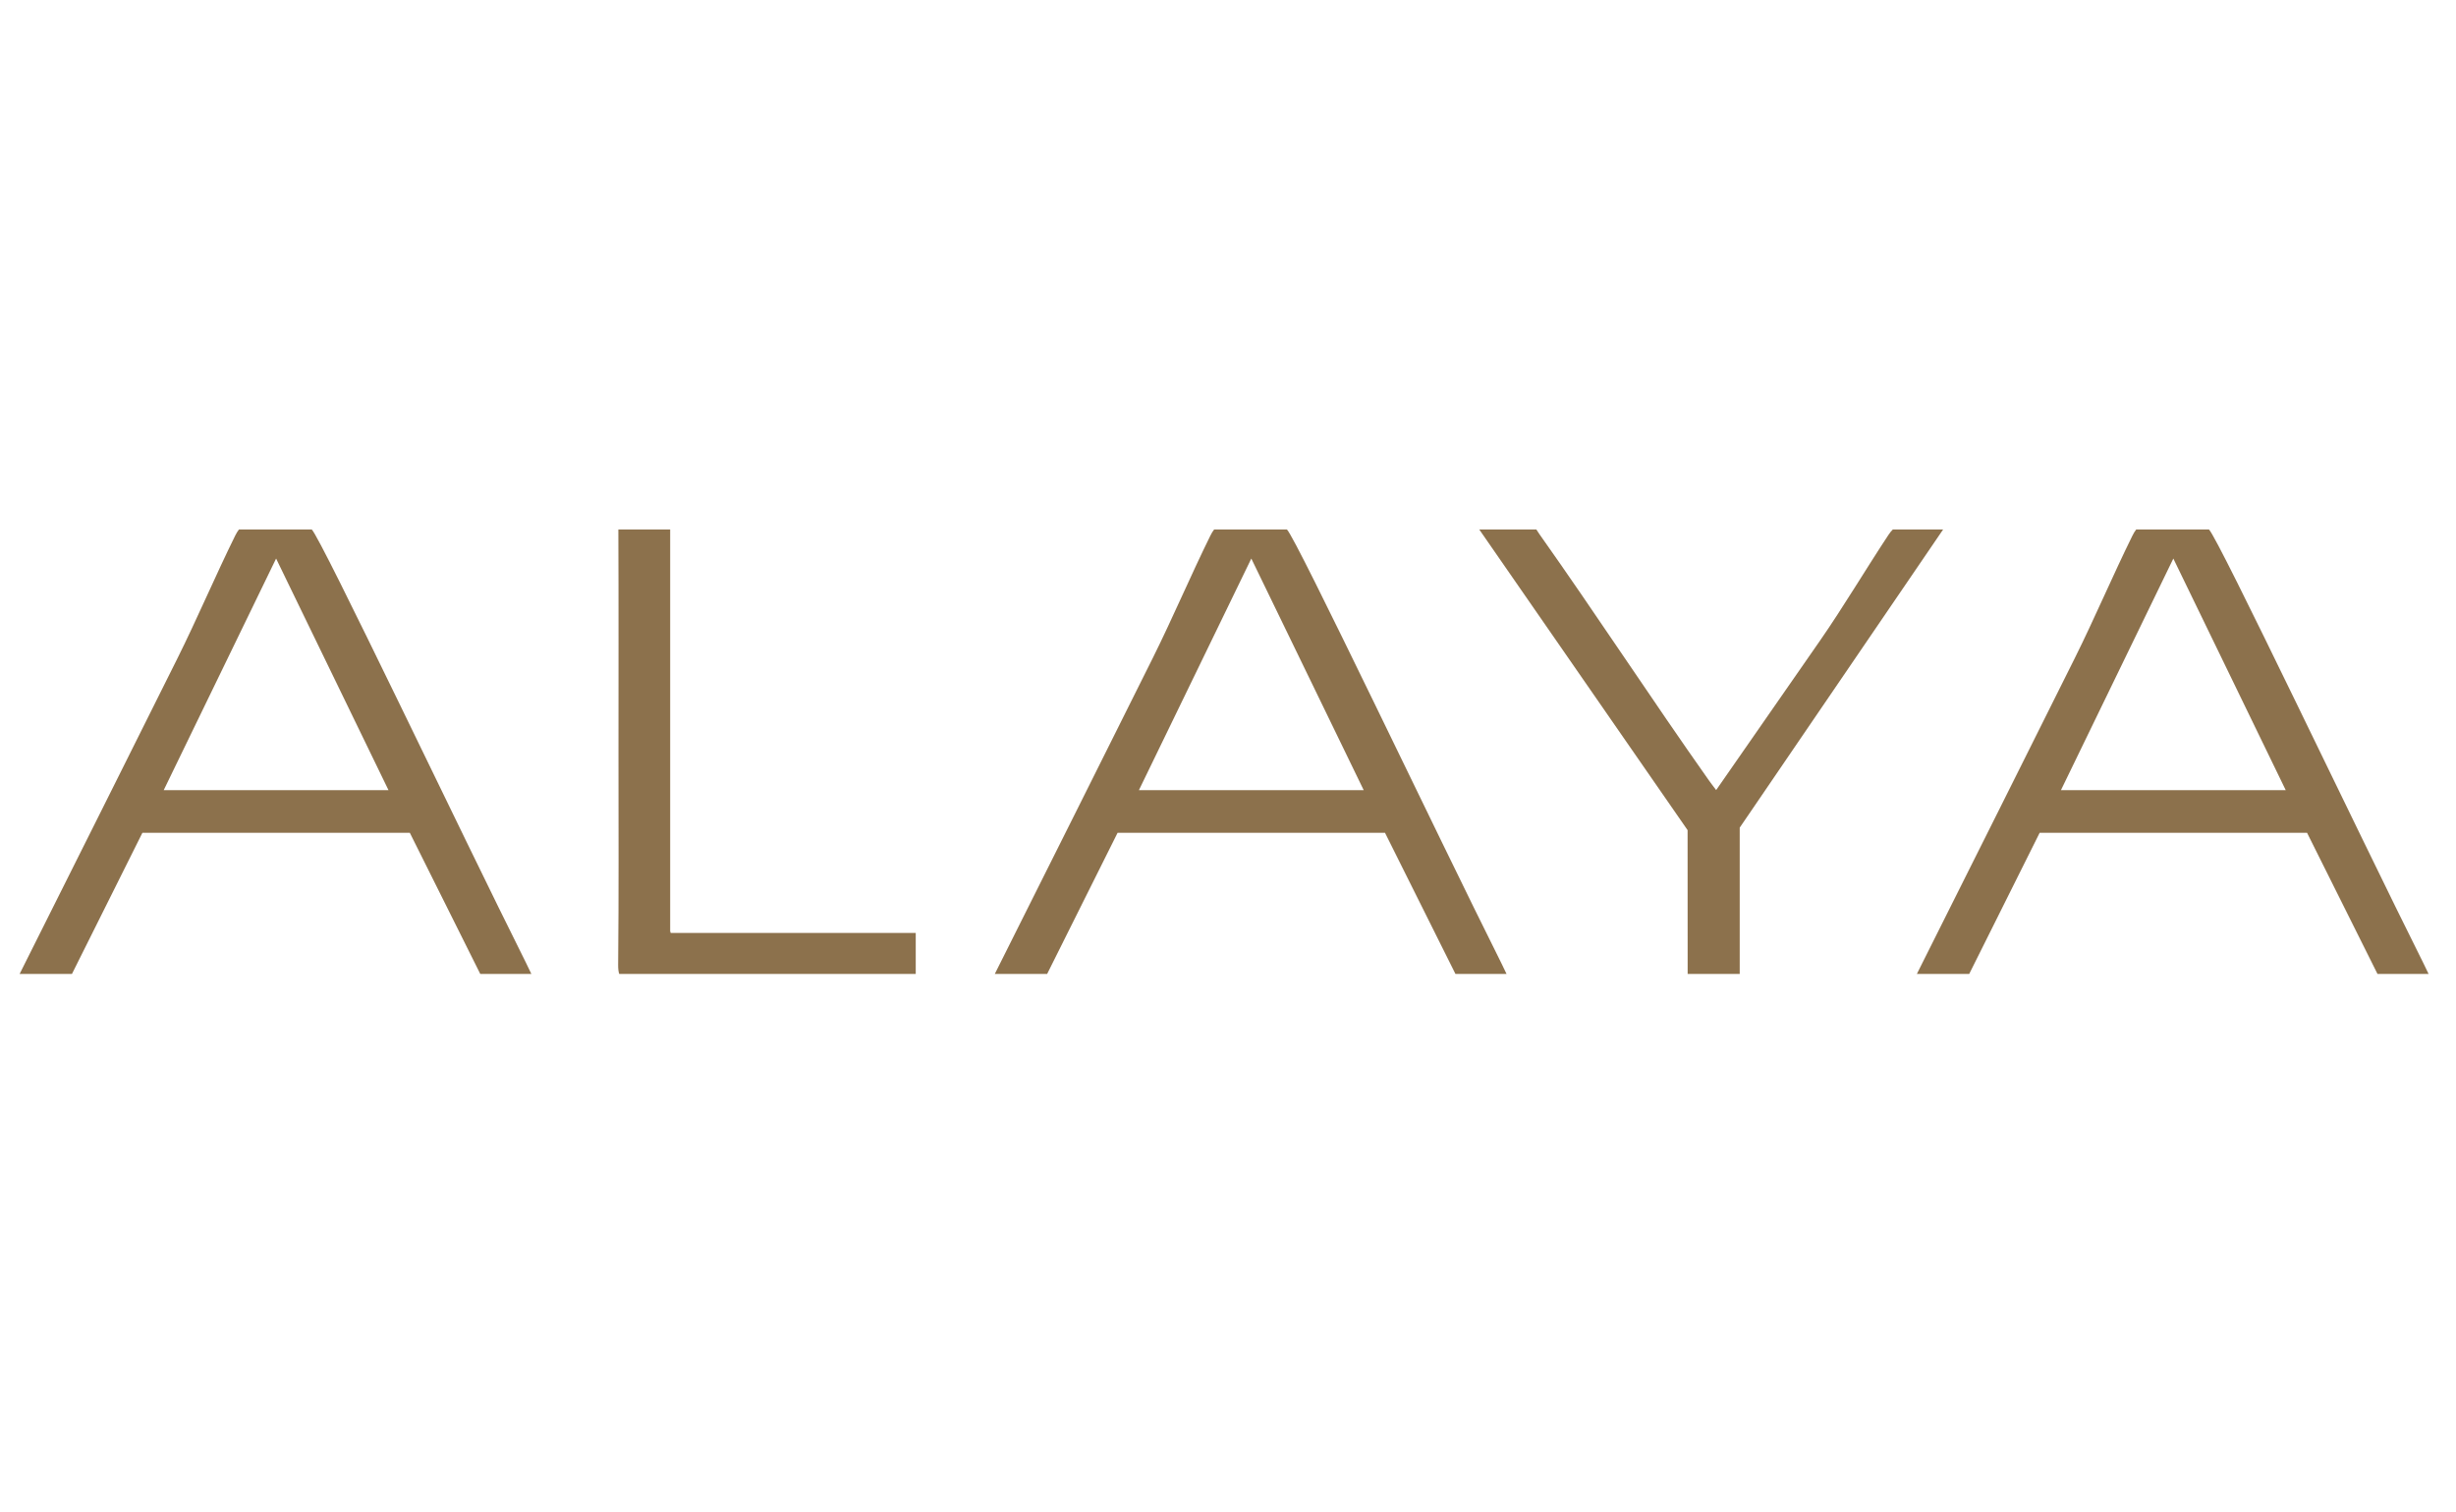 <?xml version="1.0" encoding="utf-8"?>
<!-- Generator: Adobe Illustrator 17.0.0, SVG Export Plug-In . SVG Version: 6.00 Build 0)  -->
<!DOCTYPE svg PUBLIC "-//W3C//DTD SVG 1.1//EN" "http://www.w3.org/Graphics/SVG/1.1/DTD/svg11.dtd">
<svg version="1.1" id="Layer_1" xmlns="http://www.w3.org/2000/svg" xmlns:xlink="http://www.w3.org/1999/xlink" x="0px" y="0px"
	 width="81.232px" height="50px" viewBox="0 0 81.232 50" enable-background="new 0 0 81.232 50" xml:space="preserve">
<g display="none">
	<path display="inline" fill="#928479" d="M12.956,19.275c-0.41,0.66-0.941,1.19-1.754,1.297c-0.779,0.103-1.178-0.291-1.122-1.065
		c0.024-0.331,0.148-0.632,0.266-0.936c0.553-1.436,1.275-2.807,1.673-4.3c0.134-0.503,0.348-1.101-0.195-1.45
		c-0.541-0.348-1.027,0.079-1.414,0.411c-1.477,1.27-2.463,2.849-2.828,4.772c-0.091,0.479-0.158,1.026,0.346,1.332
		c0.536,0.324,1.055,0.093,1.529-0.223c0.159-0.106,0.308-0.227,0.492-0.302c-0.498,0.942-1.172,1.677-2.307,1.814
		c-0.816,0.099-1.409-0.327-1.635-1.12c-0.159-0.558-0.135-1.12,0.024-1.665c0.667-2.293,1.983-4.065,4.262-4.984
		c0.853-0.344,1.747-0.433,2.504,0.297c0.149,0.144,0.296,0.093,0.453,0.033c0.336-0.127,0.672-0.252,1.135-0.425
		c-0.348,0.871-0.65,1.633-0.958,2.394c-0.516,1.277-1.039,2.55-1.547,3.83c-0.104,0.262-0.32,0.617-0.079,0.81
		c0.276,0.221,0.55-0.119,0.805-0.267C12.729,19.455,12.84,19.36,12.956,19.275"/>
	<path display="inline" fill="#928479" d="M82.059,19.339c-0.394,0.64-0.914,1.13-1.684,1.232c-0.818,0.109-1.27-0.356-1.117-1.162
		c0.156-0.826,0.582-1.558,0.878-2.336c0.355-0.93,0.836-1.816,1.053-2.793c0.111-0.499,0.345-1.103-0.194-1.456
		c-0.541-0.356-1.025,0.078-1.415,0.405c-1.424,1.191-2.322,2.723-2.803,4.501c-0.038,0.138-0.045,0.287-0.05,0.432
		c-0.014,0.434-0.086,0.909,0.365,1.176c0.478,0.284,0.954,0.128,1.392-0.139c0.216-0.132,0.412-0.296,0.617-0.446
		c-0.257,1.043-1.628,2.002-2.68,1.874c-0.716-0.087-1.219-0.61-1.309-1.391c-0.059-0.507-0.051-1.017,0.105-1.509
		c0.708-2.232,2.004-3.98,4.249-4.875c0.856-0.341,1.75-0.425,2.504,0.304c0.153,0.148,0.299,0.082,0.453,0.025
		c0.334-0.124,0.669-0.248,1.132-0.42c-0.43,1.067-0.811,2.016-1.194,2.964c-0.434,1.075-0.869,2.15-1.303,3.226
		c-0.034,0.084-0.079,0.166-0.096,0.254c-0.041,0.207-0.19,0.459,0.012,0.612c0.201,0.152,0.408-0.05,0.592-0.153
		C81.737,19.569,81.895,19.449,82.059,19.339"/>
	<path display="inline" fill="#928479" d="M54.056,18.064c0.02-2.276,1.461-4.481,3.414-5.191c0.339-0.123,0.702-0.209,1.06-0.249
		c1.468-0.163,2.55,0.675,2.658,2.155c0.171,2.355-1.406,5.065-3.792,5.767c-0.588,0.173-1.192,0.2-1.783,0.038
		C54.579,20.298,54.044,19.41,54.056,18.064 M59.719,14.319c-0.034-0.223-0.051-0.497-0.119-0.758
		c-0.2-0.776-0.813-1.017-1.511-0.606c-0.336,0.198-0.592,0.481-0.812,0.796c-0.74,1.06-1.181,2.24-1.422,3.499
		c-0.16,0.839-0.325,1.682-0.06,2.527c0.219,0.7,0.844,0.917,1.474,0.531c0.366-0.225,0.63-0.552,0.853-0.907
		C59.094,17.862,59.531,16.156,59.719,14.319"/>
	<path display="inline" fill="#928479" d="M3.713,19.187c-0.434,0.652-0.976,1.201-1.787,1.367
		c-0.808,0.166-1.223-0.214-1.161-1.027c0.032-0.424,0.204-0.805,0.362-1.19c1.155-2.815,2.313-5.63,3.469-8.445
		C4.779,9.448,4.97,8.997,4.261,8.758c0.738,0,1.477-0.022,2.214,0.008c0.444,0.018,0.167,0.32,0.108,0.467
		c-0.7,1.749-1.419,3.491-2.128,5.236C3.8,16.08,3.148,17.692,2.503,19.306c-0.07,0.174-0.233,0.399-0.036,0.547
		c0.187,0.139,0.377-0.055,0.539-0.16C3.249,19.537,3.478,19.357,3.713,19.187"/>
	<path display="inline" fill="#928479" d="M97.124,19.075c-0.486,0.662-1.085,1.207-1.897,1.446
		c-0.881,0.258-1.472-0.277-1.169-1.133c0.471-1.331,1.047-2.625,1.58-3.935c0.171-0.42,0.352-0.836,0.522-1.256
		c0.072-0.178,0.244-0.4,0.05-0.545c-0.178-0.133-0.37,0.072-0.537,0.169c-0.213,0.123-0.415,0.267-0.648,0.362
		c0.516-0.582,1.092-1.094,1.838-1.351c0.807-0.277,1.406,0.272,1.184,1.108c-0.28,1.053-0.802,2.019-1.204,3.029
		c-0.308,0.775-0.645,1.538-0.962,2.31c-0.06,0.145-0.162,0.332-0.009,0.454c0.152,0.121,0.309-0.019,0.443-0.106
		C96.587,19.448,96.854,19.259,97.124,19.075"/>
	<path display="inline" fill="#928479" d="M42.241,14.361c0.491-0.594,1.051-1.098,1.744-1.433c0.415-0.2,0.851-0.281,1.226,0.063
		c0.359,0.329,0.318,0.761,0.155,1.161c-0.618,1.527-1.255,3.046-1.884,4.569c-0.076,0.184-0.155,0.367-0.226,0.553
		c-0.056,0.147-0.191,0.322-0.04,0.45c0.172,0.148,0.339-0.019,0.487-0.11c0.231-0.143,0.451-0.3,0.696-0.465
		c-0.308,0.689-1.569,1.481-2.272,1.434c-0.468-0.031-0.735-0.276-0.759-0.758c-0.016-0.335,0.079-0.641,0.207-0.946
		c0.652-1.552,1.304-3.105,1.944-4.662c0.07-0.169,0.272-0.379,0.091-0.541c-0.207-0.185-0.405,0.047-0.58,0.151
		C42.759,13.99,42.504,14.182,42.241,14.361"/>
	<path display="inline" fill="#928479" d="M88.228,14.549c0.596-0.83,1.264-1.586,2.313-1.862c1.227-0.323,2.061,0.354,1.999,1.611
		c-0.031,0.628-0.275,1.198-0.502,1.77c-0.376,0.943-0.764,1.882-1.14,2.825c-0.06,0.15-0.095,0.312-0.129,0.47
		c-0.026,0.124-0.057,0.273,0.055,0.358c0.115,0.087,0.245,0.003,0.355-0.059c0.181-0.103,0.359-0.213,0.563-0.278
		c-0.4,0.532-0.903,0.919-1.567,1.041c-0.65,0.118-1.056-0.254-1.042-0.912c0.007-0.334,0.134-0.635,0.249-0.94
		c0.472-1.255,1.081-2.458,1.429-3.759c0.104-0.389,0.221-0.82-0.156-1.11c-0.373-0.287-0.804-0.154-1.196,0.022
		C89.004,13.927,88.636,14.257,88.228,14.549"/>
	<path display="inline" fill="#928479" d="M69.926,19.265c-0.336,0.531-0.785,0.914-1.38,1.098
		c-0.892,0.275-1.486-0.243-1.241-1.139c0.18-0.66,0.478-1.289,0.724-1.931c0.284-0.744,0.573-1.487,0.85-2.234
		c0.062-0.168,0.103-0.349,0.123-0.527c0.092-0.795-0.283-1.119-1.071-0.933c-0.307,0.072-0.576,0.225-0.826,0.41
		c-0.242,0.179-0.478,0.367-0.745,0.514c0.629-0.82,1.295-1.595,2.369-1.855c1.194-0.289,2.035,0.415,1.941,1.633
		c-0.073,0.94-0.522,1.764-0.854,2.623c-0.294,0.76-0.599,1.516-0.884,2.279c-0.059,0.159-0.166,0.37,0.012,0.506
		c0.18,0.137,0.34-0.038,0.492-0.125C69.605,19.488,69.763,19.373,69.926,19.265"/>
	<path display="inline" fill="#928479" d="M30.537,19.287c-0.439,0.592-0.941,1.121-1.737,1.177
		c-0.65,0.046-0.943-0.258-0.915-0.909c0.015-0.331,0.123-0.637,0.24-0.943c0.447-1.168,0.91-2.33,1.325-3.509
		c0.156-0.443,0.414-0.985-0.082-1.354c-0.479-0.357-0.986-0.085-1.427,0.183c-0.331,0.202-0.629,0.458-0.972,0.652
		c0.645-0.851,1.32-1.669,2.449-1.911c1.094-0.235,1.852,0.391,1.802,1.495c-0.047,1.036-0.525,1.951-0.865,2.904
		c-0.262,0.734-0.544,1.46-0.805,2.194c-0.056,0.159-0.188,0.367,0.004,0.498c0.174,0.119,0.343-0.036,0.493-0.134
		C30.215,19.519,30.375,19.401,30.537,19.287"/>
	<path display="inline" fill="#928479" d="M22.182,14.429c0.584-0.847,1.29-1.539,2.342-1.739c1.215-0.231,1.973,0.467,1.823,1.679
		c-0.156,1.26-0.781,2.367-1.197,3.542c-0.242,0.683-0.559,1.34-0.783,2.028c-0.139,0.427-0.365,0.54-0.795,0.527
		c-1.008-0.03-0.994-0.002-0.648-0.949c0.546-1.497,1.2-2.955,1.644-4.488c0.123-0.426,0.332-0.915-0.138-1.251
		c-0.458-0.327-0.95-0.153-1.394,0.089C22.738,14.029,22.466,14.239,22.182,14.429"/>
	<path display="inline" fill="#928479" d="M38.258,12.68c0.158,0.042,0.378,0.033,0.463,0.135c0.554,0.662,1.129,0.309,1.709,0.075
		c0.081-0.033,0.157-0.096,0.307-0.003c-0.302,0.753-0.609,1.517-0.916,2.28c-0.514,1.277-1.03,2.553-1.543,3.83
		c-0.054,0.134-0.107,0.271-0.139,0.411c-0.031,0.139-0.071,0.299,0.053,0.411c0.137,0.123,0.285,0.025,0.403-0.043
		c0.291-0.171,0.57-0.363,0.877-0.515c-0.413,0.577-0.905,1.062-1.61,1.265c-0.998,0.287-1.606-0.29-1.328-1.289
		c0.306-1.101,0.847-2.116,1.255-3.181c0.194-0.507,0.386-1.015,0.569-1.525c0.226-0.629,0.282-1.255-0.089-1.858L38.258,12.68z"/>
	<path display="inline" fill="#928479" d="M38.269,12.671c-0.658-0.001-1.198,0.281-1.66,0.716c-1.286,1.212-2.19,2.658-2.592,4.38
		c-0.13,0.556-0.276,1.212,0.339,1.577c0.6,0.355,1.155,0.025,1.654-0.344c0.115-0.085,0.217-0.185,0.353-0.302
		c-0.294,1.061-1.531,1.977-2.57,1.937c-0.846-0.033-1.403-0.622-1.478-1.582c-0.051-0.643,0.058-1.268,0.302-1.861
		c0.797-1.946,2.006-3.524,4.04-4.328c0.507-0.2,1.042-0.335,1.6-0.183C38.258,12.68,38.269,12.671,38.269,12.671"/>
	<path display="inline" fill="#928479" d="M63.43,14.039c0.485-0.498,0.98-0.964,1.649-1.181c0.711-0.231,1.157,0.162,1.008,0.903
		c-0.205,1.017-0.704,1.934-1.063,2.899c-0.398,1.068-0.861,2.112-1.248,3.183c-0.166,0.46-0.385,0.644-0.9,0.618
		c-0.957-0.05-0.958-0.013-0.609-0.908c0.658-1.685,1.319-3.369,1.969-5.057c0.08-0.207,0.306-0.47,0.112-0.645
		c-0.228-0.206-0.457,0.072-0.675,0.18C63.611,14.059,63.557,14.127,63.43,14.039"/>
	<path display="inline" fill="#928479" d="M85.281,14.19c0.356-0.527,0.82-0.931,1.375-1.217c0.349-0.18,0.738-0.295,1.089-0.037
		c0.378,0.277,0.271,0.701,0.169,1.055c-0.155,0.537-0.381,1.055-0.587,1.577c-0.558,1.416-1.146,2.82-1.669,4.249
		c-0.179,0.49-0.413,0.667-0.938,0.642c-0.929-0.045-0.926-0.011-0.586-0.881c0.658-1.687,1.316-3.375,1.962-5.067
		c0.084-0.219,0.334-0.501,0.089-0.683c-0.222-0.166-0.462,0.106-0.678,0.229C85.431,14.099,85.356,14.145,85.281,14.19"/>
	<path display="inline" fill="#928479" d="M50.774,12.64c-0.98,0.691-1.163,1.442-0.565,2.518c0.379,0.681,0.846,1.315,1.216,2.001
		c0.43,0.797,0.514,1.644-0.027,2.424c-0.565,0.814-1.434,1.03-2.449,1.075c1.31-0.931,1.487-1.777,0.707-3.142
		c-0.297-0.52-0.636-1.018-0.911-1.549C47.844,14.222,48.788,12.686,50.774,12.64"/>
	<path display="inline" fill="#928479" d="M18.848,14.32c0.38-0.531,0.854-0.983,1.421-1.322c0.42-0.251,0.89-0.426,1.334-0.1
		c0.461,0.338,0.309,0.828,0.141,1.247c-0.799,2.004-1.632,3.995-2.429,6c-0.158,0.399-0.454,0.293-0.724,0.296
		c-0.943,0.012-0.944,0.006-0.604-0.85c0.669-1.685,1.339-3.37,2.007-5.056c0.06-0.151,0.115-0.305,0.162-0.461
		c0.04-0.136,0.111-0.296-0.041-0.399c-0.142-0.096-0.282-0.002-0.404,0.076C19.42,13.937,19.136,14.13,18.848,14.32"/>
	<path display="inline" fill="#928479" d="M48.137,20.606c-1.327-0.233-1.962-1.059-1.807-2.224
		c0.075-0.562,0.484-1.011,0.996-1.075c0.357-0.044,0.658,0.077,0.819,0.405c0.154,0.313,0.063,0.607-0.199,0.826
		C46.979,19.345,47,19.877,48.137,20.606"/>
	<path display="inline" fill="#928479" d="M99.13,10.784c0.002,0.547-0.415,0.966-0.956,0.961c-0.532-0.005-0.963-0.447-0.952-0.975
		c0.011-0.515,0.419-0.919,0.939-0.931C98.71,9.826,99.128,10.234,99.13,10.784"/>
	<path display="inline" fill="#928479" d="M46.507,10.791c-0.001,0.537-0.434,0.962-0.971,0.953
		c-0.528-0.009-0.965-0.462-0.95-0.982c0.015-0.51,0.431-0.914,0.951-0.924C46.079,9.828,46.508,10.249,46.507,10.791"/>
	<path display="inline" fill="#928479" d="M51.424,12.65c0.895,0.024,1.589,0.51,1.767,1.236c0.163,0.666-0.25,1.268-0.838,1.222
		c-0.545-0.043-0.794-0.482-0.545-0.964C52.218,13.349,52.16,13.12,51.424,12.65"/>
	<path display="inline" fill="#928479" d="M46.829,33.734c0.188-0.108,0.32-0.235,0.446-0.366c0.511-0.526,1.077-0.992,1.609-1.495
		c0.069-0.066,0.137-0.136,0.193-0.213c0.097-0.131,0.242-0.214,0.37-0.13c0.134,0.088,0.128,0.283,0.048,0.41
		c-0.121,0.191-0.187,0.404-0.29,0.601c-0.142,0.27-0.155,0.564-0.081,0.855c0.06,0.233,0.223,0.322,0.483,0.255
		c0.544-0.14,1.042-0.378,1.518-0.681c0.426-0.271,0.669-0.67,0.935-1.073c0.313-0.476,0.707-0.888,1.236-1.144
		c0.131-0.063,0.28-0.107,0.378,0.011c0.108,0.13,0.158,0.311,0.03,0.463c-0.434,0.513-0.736,1.143-1.337,1.513
		c-0.13,0.08-0.215,0.224-0.346,0.319c-0.096,0.07-0.012,0.179,0.057,0.241c0.179,0.162,0.383,0.233,0.636,0.206
		c0.806-0.085,1.501-0.453,2.193-0.832c0.049-0.027,0.094-0.06,0.143-0.087c0.122-0.069,0.22-0.102,0.118-0.304
		c-0.084-0.165-0.175-0.392-0.016-0.607c0.109-0.148,0.238-0.167,0.334,0.002c0.054,0.094,0.097,0.198,0.089,0.318
		c-0.004,0.055,0.034,0.141,0.078,0.163c0.034,0.018,0.132-0.026,0.16-0.069c0.222-0.337,0.506-0.629,0.707-0.982
		c0.153-0.27,0.362-0.505,0.545-0.754c0.308-0.419,0.595-0.867,1.025-1.189c0.082-0.062,0.152-0.133,0.242-0.04
		c0.089,0.091,0.133,0.218,0.052,0.324c-0.168,0.219-0.359,0.42-0.495,0.663c-0.028,0.051-0.076,0.055-0.143,0.044
		c-0.157-0.025-0.279,0.011-0.365,0.187c-0.12,0.247-0.323,0.446-0.489,0.664c-0.332,0.436-0.657,0.878-0.971,1.327
		c-0.065,0.093-0.045,0.168,0.083,0.182c0.134,0.015,0.262,0.031,0.4-0.014c0.667-0.222,1.341-0.425,2.006-0.654
		c0.193-0.066,0.368-0.127,0.57-0.021c-0.056,0.233-0.296,0.2-0.44,0.258c-0.575,0.234-1.163,0.444-1.759,0.62
		c-0.314,0.092-0.644,0.23-0.988,0.047c-0.137-0.073-0.244-0.016-0.303,0.158c-0.2,0.591-0.418,1.175-0.63,1.762
		c-0.346,0.958-0.684,1.921-1.385,2.699c-0.138,0.153-0.258,0.322-0.392,0.479c-0.19,0.223-0.443,0.295-0.635,0.188
		c-0.191-0.106-0.272-0.427-0.19-0.685c0.19-0.6,0.589-1.076,0.953-1.566c0.662-0.89,1.225-1.848,1.897-2.731
		c0.066-0.086,0.128-0.176,0.159-0.307c-0.33,0.087-0.568,0.298-0.845,0.431c-0.569,0.275-1.141,0.541-1.784,0.572
		c-0.549,0.027-0.976-0.326-1.035-0.836c-0.091,0.074-0.17,0.135-0.246,0.2c-0.483,0.408-1.027,0.694-1.647,0.833
		c-0.395,0.089-0.777-0.036-0.902-0.36c-0.106-0.273-0.107-0.576-0.006-0.864c0.049-0.14,0.197-0.316,0.071-0.414
		c-0.094-0.074-0.205,0.127-0.285,0.226c-0.392,0.489-0.883,0.877-1.329,1.31c-0.113,0.11-0.23,0.221-0.356,0.315
		c-0.157,0.118-0.347,0.114-0.485-0.021c-0.129-0.125-0.097-0.304-0.004-0.442c0.17-0.252,0.249-0.554,0.442-0.792
		c0.027-0.033,0.054-0.078,0.021-0.171c-0.189,0.213-0.423,0.34-0.621,0.517c-0.44,0.396-0.922,0.742-1.379,1.117
		c-0.44,0.361-0.904,0.685-1.379,0.993c-0.521,0.338-1.052,0.665-1.619,0.926c-0.348,0.16-0.687,0.35-1.05,0.465
		c-0.525,0.167-1.053,0.349-1.63,0.254c-0.129-0.021-0.278-0.01-0.419-0.022c-0.891-0.078-1.293-0.947-1.216-1.674
		c0.079-0.749,0.375-1.421,0.686-2.093c0.388-0.836,0.893-1.603,1.386-2.375c0.222-0.348,0.479-0.676,0.735-1.004
		c0.323-0.414,0.615-0.854,0.966-1.244c0.731-0.81,1.466-1.616,2.245-2.384c0.546-0.538,1.142-0.996,1.779-1.391
		c0.589-0.365,1.218-0.716,1.966-0.654c0.579,0.048,1.105,0.195,1.382,0.777c0.057,0.12,0.081,0.245,0.049,0.388
		c-0.099,0.436-0.311,0.802-0.621,1.121c-0.325,0.334-0.668,0.649-1.005,0.97c-0.309,0.294-0.586,0.621-0.93,0.878
		c-0.292,0.218-0.525,0.503-0.809,0.726c-0.36,0.283-0.696,0.601-1.094,0.834c-0.268,0.157-0.495,0.38-0.796,0.484
		c-0.288,0.099-0.48,0.065-0.623-0.131c-0.053-0.072-0.114-0.155-0.057-0.24c0.063-0.093,0.174-0.189,0.283-0.131
		c0.264,0.143,0.471-0.001,0.673-0.114c0.726-0.408,1.392-0.897,2.004-1.466c0.366-0.341,0.794-0.615,1.137-0.983
		c0.269-0.289,0.603-0.506,0.826-0.852c0.146-0.226,0.372-0.408,0.553-0.621c0.295-0.347,0.347-0.922-0.246-1.173
		c-0.461-0.194-0.909-0.203-1.379-0.084c-0.494,0.125-0.928,0.356-1.368,0.614c-0.428,0.252-0.818,0.546-1.199,0.85
		c-0.382,0.306-0.722,0.666-1.067,1.016c-0.381,0.386-0.775,0.765-1.112,1.188c-0.355,0.447-0.734,0.875-1.074,1.336
		c-0.411,0.558-0.841,1.102-1.218,1.683c-0.316,0.487-0.606,0.992-0.877,1.505c-0.276,0.522-0.558,1.047-0.73,1.614
		c-0.125,0.411-0.202,0.834-0.141,1.271c0.099,0.71,0.372,0.971,1.062,1.107c0.564,0.111,1.088-0.011,1.612-0.173
		c0.759-0.235,1.459-0.609,2.156-0.978c0.6-0.318,1.147-0.724,1.687-1.137c0.372-0.285,0.769-0.539,1.134-0.831
		c0.596-0.479,1.156-1.003,1.737-1.501c0.131-0.112,0.203-0.28,0.381-0.352c0.097-0.039,0.099-0.184,0.153-0.277
		c0.338-0.577,0.725-1.118,1.138-1.641c0.29-0.368,0.597-0.724,0.904-1.078c0.111-0.127,0.221-0.252,0.292-0.407
		c0.029-0.064,0.054-0.141,0.151-0.125c0.118,0.02,0.217,0.084,0.255,0.192c0.021,0.061,0.036,0.144-0.034,0.22
		c-0.484,0.528-0.936,1.083-1.402,1.626c-0.425,0.495-0.787,1.033-1.182,1.546c-0.307,0.399-0.554,0.835-0.859,1.233
		C46.927,33.238,46.784,33.443,46.829,33.734 M55.084,33.476c-0.156,0.243-0.396,0.42-0.537,0.656
		c-0.137,0.227-0.277,0.456-0.416,0.682c-0.409,0.666-0.96,1.234-1.338,1.923c-0.164,0.299-0.347,0.589-0.304,0.954
		c0.02,0.173,0.128,0.181,0.233,0.098c0.34-0.27,0.605-0.613,0.883-0.943c0.162-0.192,0.21-0.454,0.355-0.636
		c0.255-0.32,0.372-0.698,0.52-1.056C54.705,34.607,54.88,34.039,55.084,33.476 M53.425,31.149
		c-0.306,0.062-0.589,0.167-0.741,0.399c-0.151,0.229-0.346,0.414-0.507,0.631c-0.092,0.125-0.176,0.246-0.196,0.401
		c-0.007,0.051-0.074,0.106-0.013,0.152c0.073,0.055,0.117-0.021,0.159-0.061c0.289-0.276,0.591-0.541,0.855-0.84
		C53.159,31.63,53.279,31.378,53.425,31.149"/>
	<path display="inline" fill="#928479" d="M28.04,32.675c0.324-0.33,0.656-0.64,1.014-0.919c0.414-0.322,0.842-0.633,1.322-0.847
		c0.294-0.131,0.619-0.177,0.943-0.094c0.207,0.053,0.243,0.236,0.261,0.411c0.014,0.132,0.051,0.197,0.19,0.137
		c0.302-0.13,0.628-0.178,0.945-0.244c0.324-0.067,0.523-0.285,0.734-0.503c0.149-0.153,0.314-0.264,0.545-0.272
		c0.149-0.005,0.221,0.067,0.267,0.18c0.05,0.123-0.062,0.166-0.115,0.25c-0.265,0.417-0.797,0.415-1.108,0.762
		c-0.3,0.335-0.619,0.654-0.905,1.003c-0.225,0.275-0.428,0.565-0.617,0.866c-0.053,0.084-0.122,0.169-0.038,0.256
		c0.074,0.077,0.162,0.016,0.243-0.019c0.843-0.363,1.629-0.824,2.326-1.421c0.333-0.285,0.632-0.61,0.939-0.923
		c0.13-0.132,0.213-0.296,0.254-0.481c0.015-0.07,0.068-0.163,0.133-0.148c0.068,0.015,0.141,0.043,0.213,0.105
		c0.328,0.283,0.035,0.507-0.066,0.712c-0.267,0.546-0.57,1.076-0.924,1.574c-0.073,0.103-0.116,0.223-0.137,0.364
		c0.233-0.138,0.448-0.27,0.668-0.392c0.095-0.053,0.225-0.131,0.299-0.009c0.078,0.128-0.078,0.17-0.156,0.22
		c-0.235,0.151-0.467,0.313-0.719,0.433c-0.375,0.179-0.511,0.551-0.744,0.845c-0.083,0.104-0.111,0.255-0.2,0.35
		c-0.411,0.438-0.699,0.978-1.142,1.385c-0.212,0.195-0.347,0.456-0.558,0.634c-0.452,0.383-0.83,0.864-1.397,1.106
		c-0.091,0.039-0.153,0.06-0.232-0.022c-0.076-0.08-0.097-0.142-0.04-0.249c0.226-0.426,0.497-0.81,0.859-1.137
		c0.49-0.442,0.979-0.888,1.419-1.382c0.282-0.317,0.555-0.64,0.901-0.892c0.327-0.238,0.517-0.578,0.691-0.931
		c0.234-0.474,0.478-0.943,0.717-1.415c0.021-0.042,0.054-0.082,0.011-0.145c-0.243,0.194-0.49,0.381-0.692,0.617
		c-0.206,0.241-0.466,0.406-0.733,0.566c-0.285,0.171-0.565,0.35-0.838,0.539c-0.274,0.19-0.582,0.303-0.89,0.412
		c-0.178,0.063-0.396,0.114-0.51-0.108c-0.098-0.19-0.088-0.406,0.044-0.579c0.294-0.384,0.615-0.749,0.904-1.137
		c0.17-0.229,0.387-0.424,0.553-0.747c-0.397,0.119-0.735,0.219-1.072,0.321c-0.044,0.013-0.048,0.056-0.066,0.091
		c-0.286,0.557-0.696,1.028-1.189,1.39c-0.388,0.285-0.796,0.59-1.313,0.647c-0.144,0.016-0.27,0.02-0.37-0.102
		c-0.104-0.127-0.008-0.224,0.048-0.324c0.316-0.571,0.832-0.928,1.355-1.288c0.317-0.217,0.66-0.37,1.003-0.53
		c0.157-0.074,0.198-0.198,0.146-0.357c-0.051-0.156-0.168-0.163-0.309-0.148c-0.566,0.06-0.998,0.391-1.454,0.685
		c-0.272,0.175-0.522,0.384-0.763,0.586c-0.368,0.308-0.679,0.694-0.971,1.079c-0.167,0.221-0.331,0.448-0.51,0.657
		c-0.172,0.201-0.324,0.412-0.456,0.637c-0.077,0.131-0.199,0.124-0.305,0.158c-0.084,0.027-0.101-0.08-0.136-0.137
		c-0.033-0.054-0.023-0.105,0.016-0.155c0.464-0.6,0.904-1.216,1.306-1.86c0.717-1.148,1.562-2.214,2.183-3.426
		c0.337-0.657,0.748-1.277,1.173-1.884c0.063-0.091,0.137-0.178,0.134-0.301c-0.001-0.065-0.031-0.162,0.083-0.162
		c0.116,0,0.252-0.048,0.342,0.055c0.065,0.074,0.073,0.178,0.009,0.267c-0.112,0.155-0.218,0.317-0.345,0.459
		c-0.241,0.269-0.432,0.573-0.623,0.874c-0.456,0.723-0.855,1.484-1.341,2.185c-0.325,0.468-0.573,0.989-0.968,1.41
		C28.164,32.34,28.142,32.529,28.04,32.675 M31.092,31.888c-0.498,0.124-0.877,0.411-1.255,0.702
		c-0.281,0.216-0.551,0.443-0.775,0.719c-0.053,0.066-0.132,0.143-0.066,0.232c0.059,0.078,0.142,0.019,0.219-0.001
		c0.289-0.076,0.531-0.25,0.776-0.402C30.47,32.841,30.822,32.413,31.092,31.888 M30.664,37.567c0.136-0.028,0.19-0.078,0.235-0.131
		c0.274-0.325,0.638-0.55,0.931-0.856c0.481-0.503,0.89-1.066,1.347-1.589c0.03-0.035,0.066-0.084,0.014-0.123
		c-0.045-0.034-0.092-0.006-0.125,0.033c-0.072,0.086-0.137,0.178-0.211,0.261c-0.547,0.612-1.159,1.161-1.721,1.758
		C30.965,37.099,30.772,37.273,30.664,37.567"/>
	<path display="inline" fill="#928479" d="M66.214,32.108c-0.1,0.037-0.193-0.009-0.276-0.042c-0.178-0.072-0.2-0.288-0.066-0.415
		c0.562-0.532,1.242-0.603,1.966-0.516c0.024,0.003,0.047,0.009,0.07,0.016c0.594,0.162,0.635,0.453,0.412,0.91
		c-0.185,0.379-0.479,0.696-0.812,0.966c-0.2,0.162-0.427,0.292-0.565,0.523c-0.072,0.122-0.214,0.163-0.328,0.234
		c-0.13,0.08-0.252,0.167-0.35,0.29c0.051,0.072,0.121,0.05,0.19,0.046c0.632-0.042,1.147,0.166,1.495,0.714
		c0.088,0.138,0.207,0.198,0.342,0.124c0.348-0.19,0.746-0.155,1.109-0.277c0.627-0.211,1.289-0.249,1.934-0.374
		c0.054-0.01,0.113-0.018,0.167-0.009c0.08,0.013,0.209-0.016,0.215,0.094c0.005,0.097-0.115,0.048-0.176,0.059
		c-0.592,0.112-1.189,0.201-1.777,0.329c-0.466,0.101-0.921,0.25-1.383,0.37c-0.154,0.04-0.176,0.106-0.131,0.258
		c0.305,1.021-0.033,1.881-0.688,2.659c-0.149,0.177-0.262,0.389-0.429,0.546c-0.602,0.565-1.152,1.19-1.891,1.599
		c-0.362,0.2-0.681,0.489-1.057,0.652c-0.502,0.218-0.968,0.504-1.488,0.695c-0.487,0.179-0.97,0.274-1.48,0.305
		c-0.672,0.041-1.464-0.452-1.066-1.485c0.306-0.793,0.811-1.433,1.443-1.961c0.789-0.659,1.603-1.295,2.511-1.793
		c0.356-0.195,0.715-0.386,1.127-0.608c-0.458,0.049-0.861,0.034-1.26,0.112c-0.198,0.039-0.406,0.015-0.611,0.053
		c-0.584,0.108-1.169,0.23-1.76,0.276c-0.335,0.026-0.655,0.117-0.987,0.142c-0.366,0.028-0.73,0.088-1.096,0.112
		c-0.16,0.011-0.3,0.08-0.46,0.094c-0.641,0.058-1.263,0.242-1.906,0.311c-0.166,0.018-0.324,0.02-0.486,0.013
		c-0.099-0.004-0.181-0.032-0.172-0.149c0.008-0.105,0.057-0.173,0.18-0.181c0.372-0.025,0.745-0.047,1.114-0.094
		c0.48-0.061,0.958-0.132,1.433-0.222c0.5-0.095,1.002-0.174,1.508-0.218c0.56-0.049,1.117-0.121,1.671-0.211
		c1.075-0.176,2.158-0.282,3.242-0.376c0.564-0.049,1.076-0.255,1.598-0.439c0.038-0.013,0.078-0.022,0.111-0.043
		c0.108-0.067,0.335-0.012,0.326-0.161c-0.01-0.174-0.162-0.364-0.322-0.42c-0.3-0.106-0.62-0.278-0.947-0.126
		c-0.293,0.136-0.642,0.088-0.908,0.301c-0.122,0.098-0.279,0.017-0.418,0.051c-0.051,0.012-0.084-0.064-0.09-0.123
		c-0.007-0.074-0.002-0.144,0.08-0.181c0.829-0.379,1.458-1.028,2.127-1.615c0.332-0.291,0.682-0.596,0.824-1.047
		c0.086-0.272,0.001-0.374-0.282-0.408c-0.542-0.066-1.011,0.122-1.476,0.365C66.093,31.919,66.253,32.019,66.214,32.108
		 M61.299,41.61c0.352,0.043,0.701-0.073,1.037-0.184c0.595-0.198,1.162-0.467,1.712-0.778c0.759-0.428,1.518-0.847,2.162-1.444
		c0.663-0.613,1.262-1.274,1.653-2.101c0.27-0.571,0.311-1.137,0.025-1.715c-0.045-0.09-0.073-0.147-0.193-0.099
		c-0.25,0.1-0.507,0.183-0.759,0.278c-0.059,0.022-0.18,0.015-0.079,0.147c0.068,0.089-0.025,0.154-0.098,0.179
		c-0.261,0.091-0.519,0.238-0.805,0.081c-0.05-0.027-0.099-0.018-0.136,0.008c-0.32,0.225-0.706,0.314-1.042,0.519
		c-0.445,0.272-0.915,0.501-1.348,0.799c-0.547,0.376-1.084,0.765-1.591,1.19c-0.285,0.239-0.519,0.542-0.764,0.827
		c-0.351,0.408-0.633,0.849-0.73,1.4c-0.077,0.438,0.064,0.732,0.489,0.86C60.98,41.622,61.128,41.655,61.299,41.61"/>
	<path display="inline" fill="#928479" d="M58.053,27.898c-0.308-0.323-0.29-0.446,0.052-0.669c0.304-0.198,0.644-0.289,0.986-0.395
		c0.327-0.101,0.655-0.202,0.982-0.305c0.734-0.231,1.46-0.483,2.227-0.608c0.567-0.092,1.137-0.162,1.702-0.255
		c0.522-0.087,1.047-0.119,1.57-0.172c0.513-0.052,1.031-0.081,1.544-0.129c0.845-0.079,1.688-0.03,2.532-0.045
		c0.724-0.013,1.45-0.021,2.172,0.02c0.283,0.016,0.587-0.031,0.851,0.082c0.241,0.104,0.473,0.002,0.706,0.044
		c0.09,0.016,0.198,0.02,0.216,0.112c0.02,0.101-0.043,0.226-0.135,0.253c-0.12,0.035-0.235,0.087-0.365,0.104
		c-0.295,0.039-0.588,0.105-0.878,0.173c-0.106,0.025-0.196,0.002-0.333-0.014c0.256-0.229,0.558-0.253,0.837-0.374
		c-0.485-0.142-0.964-0.156-1.446-0.152c-0.34,0.003-0.685,0.015-1.018-0.002c-0.548-0.028-1.093,0.014-1.639-0.011
		c-0.24-0.011-0.426,0.028-0.51,0.311c-0.061,0.207-0.266,0.344-0.424,0.479c-0.375,0.321-0.55,0.789-0.884,1.127
		c-0.295,0.298-0.494,0.66-0.743,0.987c-0.393,0.517-0.83,1.003-1.136,1.587c-0.131,0.252-0.329,0.472-0.512,0.693
		c-0.454,0.548-0.795,1.174-1.229,1.735c-0.261,0.338-0.496,0.687-0.721,1.05c-0.339,0.548-0.646,1.107-0.849,1.719
		c-0.017,0.052-0.037,0.109-0.034,0.163c0.005,0.082-0.027,0.189,0.085,0.226c0.103,0.034,0.133-0.061,0.179-0.123
		c0.14-0.187,0.335-0.333,0.393-0.58c0.017-0.074,0.118-0.115,0.202-0.062c0.106,0.065,0.053,0.188,0.017,0.235
		c-0.169,0.217-0.227,0.502-0.452,0.689c-0.141,0.117-0.263,0.26-0.455,0.184c-0.187-0.074-0.29-0.243-0.329-0.439
		c-0.032-0.161,0.011-0.316,0.06-0.47c0.177-0.556,0.502-1.03,0.821-1.51c0.327-0.493,0.68-0.966,1.023-1.447
		c0.3-0.421,0.614-0.832,0.913-1.254c0.304-0.429,0.586-0.872,0.895-1.297c0.438-0.603,0.899-1.19,1.333-1.794
		c0.489-0.68,1.024-1.328,1.467-2.042c0.062-0.1,0.093-0.151-0.075-0.172c-0.225-0.027-0.444,0.006-0.663,0.021
		c-0.623,0.043-1.244,0.108-1.863,0.184c-0.561,0.07-1.126,0.11-1.684,0.188c-0.452,0.063-0.9,0.181-1.355,0.249
		c-0.483,0.072-0.926,0.292-1.412,0.367c-0.125,0.019-0.292,0.082-0.427,0.151c-0.32,0.165-0.667,0.251-1.008,0.356
		c-0.373,0.115-0.693,0.329-1.016,0.537C58.123,27.669,58.1,27.781,58.053,27.898"/>
	<path display="inline" fill="#928479" d="M69.967,32.924c-0.273,0.42-0.703,0.608-1.034,0.913
		c-0.138,0.128-0.304,0.238-0.516,0.219c-0.183-0.017-0.289-0.099-0.246-0.296c0.022-0.1,0.017-0.208,0.085-0.296
		c0.402-0.513,0.714-1.081,1.009-1.659c0.082-0.161,0.244-0.237,0.342-0.383c0.064-0.094,0.201-0.055,0.273,0.03
		c0.083,0.099,0.041,0.219-0.037,0.296c-0.382,0.382-0.66,0.845-0.997,1.261c-0.151,0.186-0.26,0.402-0.35,0.625
		c-0.017,0.043-0.049,0.087-0.004,0.131c0.047,0.047,0.087,0.006,0.129-0.012c0.265-0.112,0.448-0.337,0.687-0.487
		c0.521-0.327,0.877-0.822,1.276-1.273c0.077-0.087,0.165-0.217,0.292-0.088c0.117,0.119,0.013,0.224-0.08,0.299
		c-0.26,0.21-0.399,0.486-0.48,0.804c-0.026,0.103-0.046,0.199,0.035,0.263c0.08,0.063,0.139-0.039,0.205-0.075
		c0.686-0.369,1.336-0.794,1.971-1.243c0.049-0.034,0.111-0.094,0.17-0.032c0.067,0.072,0.002,0.146-0.046,0.185
		c-0.215,0.172-0.411,0.368-0.663,0.494c-0.162,0.081-0.322,0.179-0.459,0.297c-0.231,0.199-0.515,0.318-0.741,0.524
		c-0.141,0.129-0.337,0.154-0.517,0.156c-0.215,0.002-0.261-0.186-0.269-0.351C69.997,33.143,70.007,33.059,69.967,32.924"/>
</g>
<g id="g10" transform="scale(0.1)" display="none">
	<path id="path12" display="inline" fill="#231F20" d="M71.336,403.4c4.487,0,7.899-3.552,7.899-8.039
		c0-4.394-3.412-7.994-7.899-7.994c-4.535,0-7.946,3.599-7.946,7.994C63.39,399.847,66.801,403.4,71.336,403.4z M63.39,406.765
		h-3.88v-32.252h3.88v14.07c1.636-3.038,4.767-5.048,8.647-5.048c6.498,0,11.266,5.189,11.266,11.826
		c0,6.73-4.768,11.871-11.266,11.871c-3.879,0-7.011-1.963-8.647-5.001L63.39,406.765"/>
	<path id="path14" display="inline" fill="#231F20" d="M93.774,405.035l-8.788-21.034h4.44l6.497,16.127l6.684-16.127h4.441
		l-13.883,32.347h-4.487L93.774,405.035"/>
	<path id="path16" display="inline" fill="#231F20" d="M134.096,378.813h-8.507v-3.833h20.941v3.833h-8.413v27.952h-4.02
		L134.096,378.813"/>
	<path id="path18" display="inline" fill="#231F20" d="M175.697,392.695h-18.183v14.069h-4.02v-31.785h4.02v13.884h18.183v-13.884
		h4.02v31.785h-4.02V392.695"/>
	<path id="path20" display="inline" fill="#231F20" d="M189.958,406.765V374.98h17.108v3.833h-13.089v10.051h12.154v3.832h-12.154
		v10.236h13.089v3.833H189.958"/>
	<path id="path22" display="inline" fill="#231F20" d="M239.227,392.321h-5.843v10.61h5.843c3.178,0,5.889-1.588,5.889-5.234
		C245.116,394.05,242.405,392.321,239.227,392.321z M238.759,378.813h-5.375v9.724h5.375c2.898,0,5.375-1.496,5.375-4.862
		S241.657,378.813,238.759,378.813L238.759,378.813z M229.363,374.979h9.442c5.375,0,9.488,3.179,9.488,8.228
		c0,3.599-1.823,5.983-4.487,7.151c3.225,1.169,5.515,3.833,5.515,7.76c0,5.469-4.393,8.647-10.095,8.647h-9.864L229.363,374.979"/>
	<path id="path24" display="inline" fill="#231F20" d="M260.216,406.765V374.98h17.108v3.833h-13.089v10.051h12.154v3.832h-12.154
		v10.236h13.089v3.833H260.216"/>
	<path id="path26" display="inline" fill="#231F20" d="M294.48,394.004h10.191l-5.095-13.743L294.48,394.004z M305.979,397.883
		h-12.855l-3.225,8.881h-4.534l11.967-31.785h4.533l11.967,31.785h-4.534L305.979,397.883"/>
	<path id="path28" display="inline" fill="#231F20" d="M344.778,405.035c-2.384,1.403-5.282,2.197-8.366,2.197
		c-9.304,0-16.362-7.057-16.362-16.358c0-9.303,7.058-16.361,16.362-16.361c3.084,0,5.982,0.794,8.366,2.197v4.72
		c-2.15-1.823-5.048-2.944-8.366-2.944c-6.919,0-12.155,5.468-12.155,12.388c0,6.964,5.188,12.387,12.155,12.387
		c3.318,0,6.263-1.122,8.366-2.898V405.035"/>
	<path id="path30" display="inline" fill="#231F20" d="M377.968,392.695h-18.183v14.069h-4.02v-31.785h4.02v13.884h18.183v-13.884
		h4.019v31.785h-4.019V392.695"/>
	<path id="path32" display="inline" fill="#231F20" d="M195.006,322.984h24.702V181.582h-24.702V322.984"/>
	<path id="path34" display="inline" fill="#231F20" d="M607.255,322.984h24.702V181.582h-24.702V322.984"/>
	<path id="path36" display="inline" fill="#231F20" d="M559.181,44.292h-24.702v137.29h-56.99V44.292h-24.702v137.29H423.61v24.701
		h29.178v116.701h24.702V206.283h27.815h1.361h27.815v116.701h24.702V206.283h29.176v-24.701h-29.176V44.292"/>
	<path id="path38" display="inline" fill="#231F20" d="M207.357,130.441c-9.277,0-16.824-7.547-16.824-16.825
		c0-9.277,7.547-16.823,16.824-16.823s16.823,7.546,16.823,16.823C224.18,122.894,216.634,130.441,207.357,130.441z M207.357,72.091
		c-22.521,0-40.845,18.324-40.845,40.845c0,22.523,18.324,40.846,40.845,40.846s40.845-18.323,40.845-40.846
		C248.201,90.415,229.877,72.091,207.357,72.091"/>
	<path id="path40" display="inline" fill="#231F20" d="M619.606,130.441c-9.277,0-16.823-7.547-16.823-16.825
		c0-9.277,7.546-16.823,16.823-16.823s16.824,7.546,16.824,16.823C636.43,122.894,628.883,130.441,619.606,130.441z M619.606,72.091
		c-22.521,0-40.845,18.324-40.845,40.845c0,22.523,18.324,40.846,40.845,40.846c22.522,0,40.845-18.323,40.845-40.846
		C660.45,90.415,642.128,72.091,619.606,72.091"/>
	<path id="path42" display="inline" fill="#231F20" d="M105.405,298.282c-25.366,0-46.001-20.635-46.001-46.001
		c0-25.364,20.635-45.998,46.001-45.998c25.365,0,46.001,20.635,46.001,45.998C151.406,277.647,130.771,298.282,105.405,298.282
		L105.405,298.282z M105.405,181.581c-38.985,0-70.703,31.715-70.703,70.7s31.718,70.704,70.703,70.704s70.703-31.719,70.703-70.704
		S144.39,181.581,105.405,181.581"/>
	<path id="path44" display="inline" fill="#231F20" d="M10,181.581V460.27h24.702V181.581H10"/>
	<path id="path46" display="inline" fill="#231F20" d="M309.308,298.282c-25.365,0-46.001-20.635-46.001-46.001
		c0-25.364,20.636-45.998,46.001-45.998c25.366,0,46.001,20.635,46.001,45.998C355.309,277.647,334.674,298.282,309.308,298.282
		L309.308,298.282z M309.308,181.58c-38.985,0-70.703,31.717-70.703,70.701s31.718,70.703,70.703,70.703
		s70.704-31.718,70.704-70.703S348.293,181.58,309.308,181.58"/>
	<path id="path48" display="inline" fill="#231F20" d="M380.012,252.281v70.703h24.702V181.58h-24.702V252.281"/>
</g>
<g display="none">
	<path display="inline" d="M2.806,31.17V17.599H1.42l0,0H1.055c0.01,2.3,0.004,5.489,0.004,7.6c0,2.371,0.013,4.741-0.011,7.112
		c-0.001,0.132,0.01,0.232,0.037,0.308H1.42h9.547h0.137v-1.387H2.822C2.816,31.212,2.811,31.192,2.806,31.17z"/>
	<path display="inline" d="M17.887,27.674l6.874-10.075h-1.7c-0.051,0.051-0.1,0.111-0.148,0.183
		c-0.749,1.131-1.536,2.454-2.309,3.568c-1.165,1.678-2.331,3.355-3.513,5.055c-0.096-0.127-0.171-0.223-0.242-0.323
		c-1.91-2.703-3.819-5.625-5.731-8.327c-0.036-0.051-0.068-0.105-0.103-0.156h-1.93l7.04,10.159
		c0.001,1.872,0.002,4.419,0.002,4.812c0,0.017,0,0.032,0,0.048h1.76C17.886,32.119,17.886,29.516,17.887,27.674z"/>
	<path display="inline" d="M36.293,31.17V17.599h-1.387l0,0h-0.365c0.01,2.3,0.004,5.489,0.004,7.6c0,2.371,0.013,4.741-0.011,7.112
		c-0.001,0.132,0.01,0.232,0.037,0.308h0.335h9.547h0.137v-1.387h-8.281C36.303,31.212,36.298,31.192,36.293,31.17z"/>
	<path display="inline" d="M63.382,32.235c-2.173-4.338-6.908-14.313-7.236-14.637h-0.713h-0.981h-0.765
		c-0.046,0.058-0.088,0.128-0.129,0.211c-0.645,1.305-1.293,2.825-1.942,4.128c-0.501,1.003-1.033,2.068-1.523,3.051
		c-0.349,0.699-0.698,1.398-1.047,2.097c-0.909,1.819-1.821,3.638-2.771,5.534h1.769l2.381-4.769h9.036l2.381,4.769h1.727
		C63.5,32.477,63.442,32.355,63.382,32.235z M51.144,26.406l3.798-7.825l3.798,7.825C58.74,26.406,51.144,26.406,51.144,26.406z"/>
	<rect x="23.945" y="25.326" display="inline" width="7.845" height="1.087"/>
</g>
<g>
	<path fill="#8C714C" d="M57.541,27.373l6.728-9.862h-1.664c-0.05,0.05-0.098,0.109-0.144,0.179
		c-0.733,1.107-1.503,2.402-2.26,3.492c-1.14,1.642-2.282,3.284-3.439,4.948c-0.094-0.125-0.168-0.218-0.237-0.316
		c-1.87-2.646-3.738-5.506-5.61-8.15c-0.035-0.05-0.067-0.103-0.101-0.153h-1.888l6.891,9.944c0.001,1.832,0.002,4.325,0.002,4.71
		c0,0.016,0,0.031,0,0.047h1.722C57.54,31.724,57.541,29.176,57.541,27.373z"/>
	<path fill="#8C714C" d="M22.166,30.794V17.511h-1.357l0,0h-0.357c0.01,2.251,0.004,5.373,0.004,7.439
		c0,2.32,0.012,4.641-0.011,6.961c-0.001,0.129,0.01,0.227,0.036,0.301h0.328h9.345h0.134v-1.357h-8.106
		C22.176,30.836,22.171,30.816,22.166,30.794z"/>
	<path fill="#8C714C" d="M80.145,31.838c-2.127-4.247-6.761-14.01-7.083-14.326h-0.698h-0.96h-0.749
		c-0.045,0.057-0.086,0.125-0.126,0.206c-0.631,1.277-1.265,2.765-1.901,4.04c-0.49,0.981-1.011,2.025-1.491,2.986
		c-0.342,0.684-0.683,1.368-1.025,2.052c-0.89,1.781-1.783,3.56-2.712,5.416h1.731l2.33-4.668h8.845l2.33,4.668h1.69
		C80.26,32.074,80.203,31.954,80.145,31.838z M68.166,26.132l3.717-7.659l3.717,7.659H68.166z"/>
	<path fill="#8C714C" d="M42.565,17.511h-0.698h-0.96h-0.749c-0.045,0.057-0.086,0.125-0.126,0.206
		c-0.631,1.277-1.265,2.765-1.901,4.04c-0.49,0.981-1.011,2.025-1.491,2.986c-0.342,0.684-0.683,1.368-1.025,2.052
		c-0.89,1.781-1.783,3.56-2.712,5.416h1.731l2.33-4.668h8.845l2.33,4.668h1.69c-0.066-0.138-0.123-0.258-0.181-0.375
		C47.521,27.591,42.887,17.828,42.565,17.511z M37.67,26.132l3.717-7.659l3.717,7.659H37.67z"/>
	<path fill="#8C714C" d="M10.311,17.511H9.612h-0.96H7.904c-0.045,0.057-0.086,0.126-0.126,0.206
		c-0.631,1.277-1.265,2.765-1.901,4.04c-0.49,0.981-1.011,2.025-1.491,2.986c-0.342,0.684-0.683,1.368-1.025,2.052
		c-0.89,1.781-1.783,3.56-2.712,5.416H2.38l2.33-4.668h8.845l2.33,4.668h1.69c-0.066-0.138-0.123-0.258-0.181-0.375
		C15.267,27.591,10.633,17.828,10.311,17.511z M5.415,26.132l3.717-7.659l3.717,7.659H5.415z"/>
</g>
</svg>

